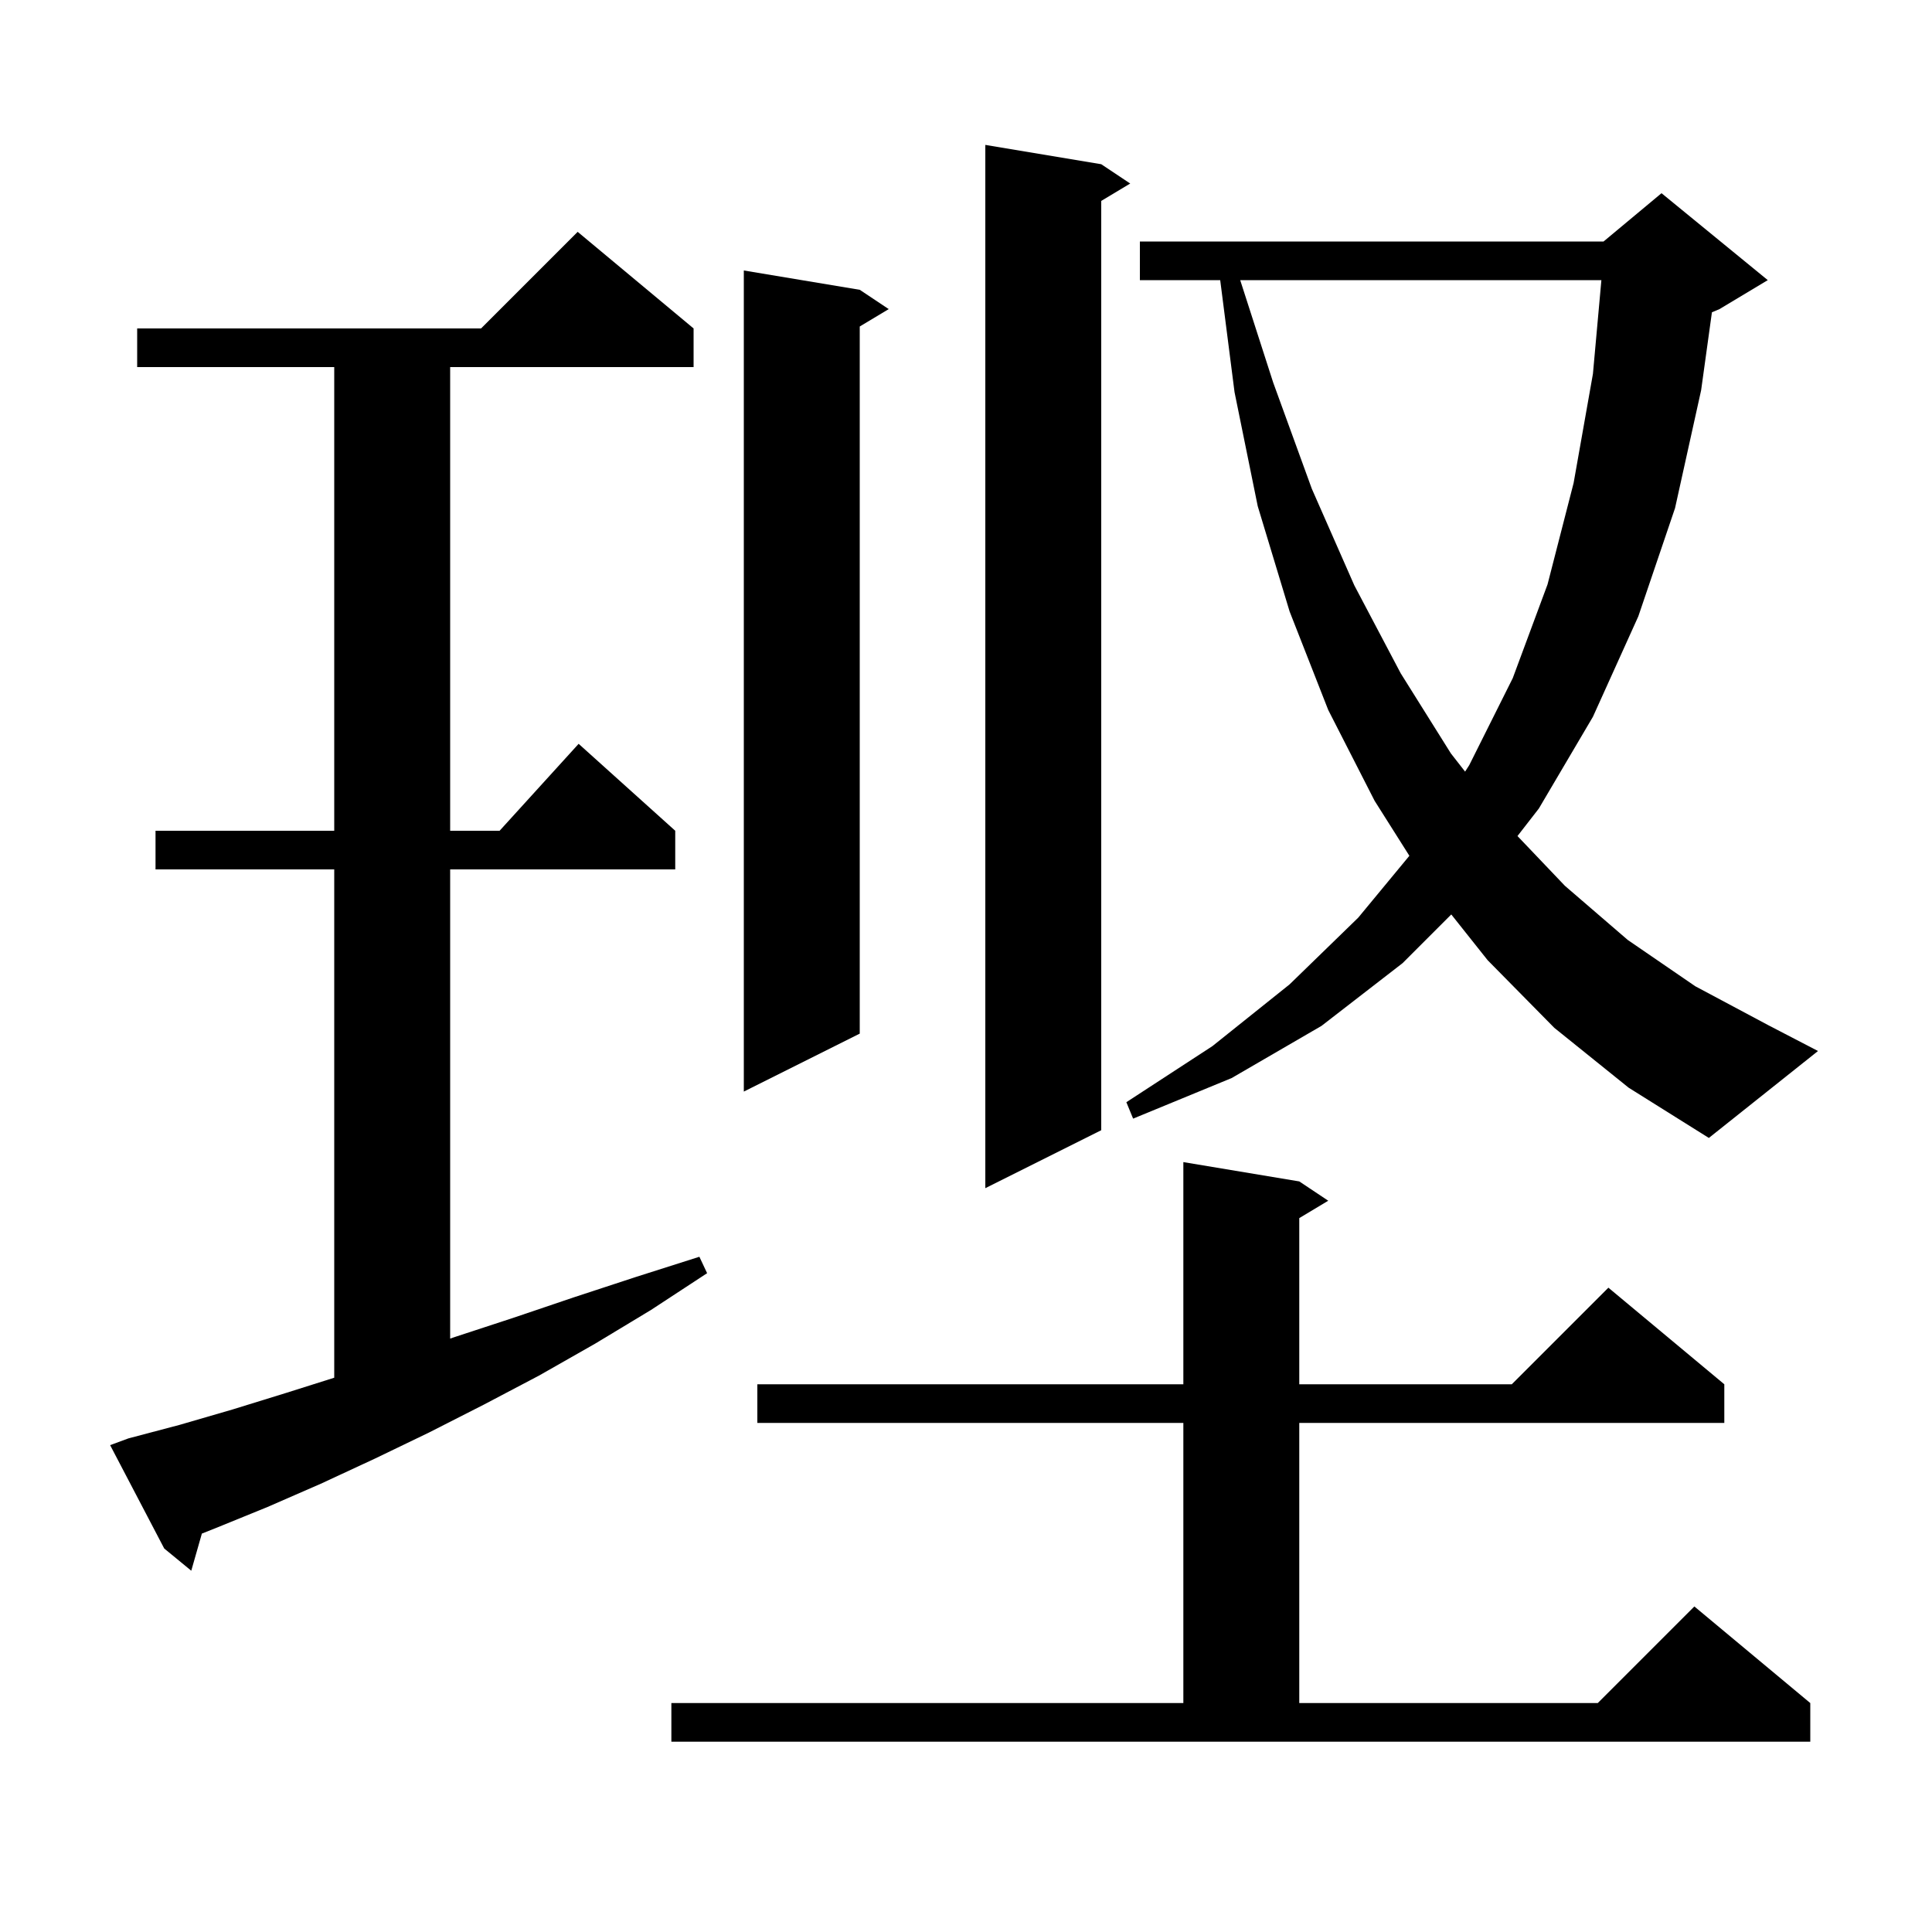 <svg xmlns="http://www.w3.org/2000/svg" xmlns:xlink="http://www.w3.org/1999/xlink" version="1.1" baseProfile="full" viewBox="0 0 200 200" width="200" height="200">
<g fill="black">
<path d="M 69.5 176.3 L 122.5 176.3 L 122.5 147.3 L 78.4 147.3 L 78.4 143.3 L 122.5 143.3 L 122.5 120.3 L 134.5 122.3 L 137.5 124.3 L 134.5 126.1 L 134.5 143.3 L 156.5 143.3 L 166.5 133.3 L 178.5 143.3 L 178.5 147.3 L 134.5 147.3 L 134.5 176.3 L 165.4 176.3 L 175.4 166.3 L 187.4 176.3 L 187.4 180.3 L 69.5 180.3 Z M 13.3 148.9 L 18.6 147.5 L 24.1 145.9 L 29.6 144.2 L 34.6 142.621 L 34.6 90.0 L 16.1 90.0 L 16.1 86.0 L 34.6 86.0 L 34.6 38.0 L 14.2 38.0 L 14.2 34.0 L 49.8 34.0 L 59.8 24.0 L 71.8 34.0 L 71.8 38.0 L 46.6 38.0 L 46.6 86.0 L 51.718 86.0 L 59.9 77.0 L 69.9 86.0 L 69.9 90.0 L 46.6 90.0 L 46.6 138.569 L 47.1 138.4 L 53.2 136.4 L 59.4 134.3 L 65.8 132.2 L 72.4 130.1 L 73.2 131.8 L 67.4 135.6 L 61.6 139.1 L 55.8 142.4 L 50.1 145.4 L 44.4 148.3 L 38.8 151.0 L 33.2 153.6 L 27.7 156.0 L 22.3 158.2 L 20.898 158.755 L 19.8 162.6 L 17.0 160.3 L 11.4 149.6 Z M 114.0 17.0 L 117.0 19.0 L 114.0 20.8 L 114.0 117.0 L 102.0 123.0 L 102.0 15.0 Z M 160.9 106.4 L 154.0 99.4 L 150.236 94.664 L 145.2 99.7 L 136.8 106.2 L 127.5 111.6 L 117.3 115.8 L 116.6 114.1 L 125.5 108.3 L 133.5 101.9 L 140.6 95.0 L 145.898 88.591 L 142.3 82.9 L 137.5 73.5 L 133.5 63.3 L 130.2 52.4 L 127.8 40.6 L 126.315 29.0 L 118.0 29.0 L 118.0 25.0 L 166.0 25.0 L 172.0 20.0 L 183.0 29.0 L 178.0 32.0 L 177.218 32.326 L 176.1 40.4 L 173.4 52.6 L 169.6 63.8 L 164.9 74.2 L 159.3 83.7 L 157.089 86.547 L 162.0 91.7 L 168.5 97.3 L 175.5 102.1 L 183.0 106.1 L 188.2 108.8 L 176.9 117.8 L 168.6 112.6 Z M 89.0 30.0 L 92.0 32.0 L 89.0 33.8 L 89.0 107.0 L 77.0 113.0 L 77.0 28.0 Z M 128.386 29.0 L 131.8 39.6 L 135.8 50.6 L 140.2 60.6 L 145.0 69.7 L 150.2 78.0 L 151.667 79.878 L 152.1 79.2 L 156.6 70.2 L 160.2 60.5 L 162.9 50.0 L 164.9 38.7 L 165.775 29.0 Z " />
</g>
</svg>
